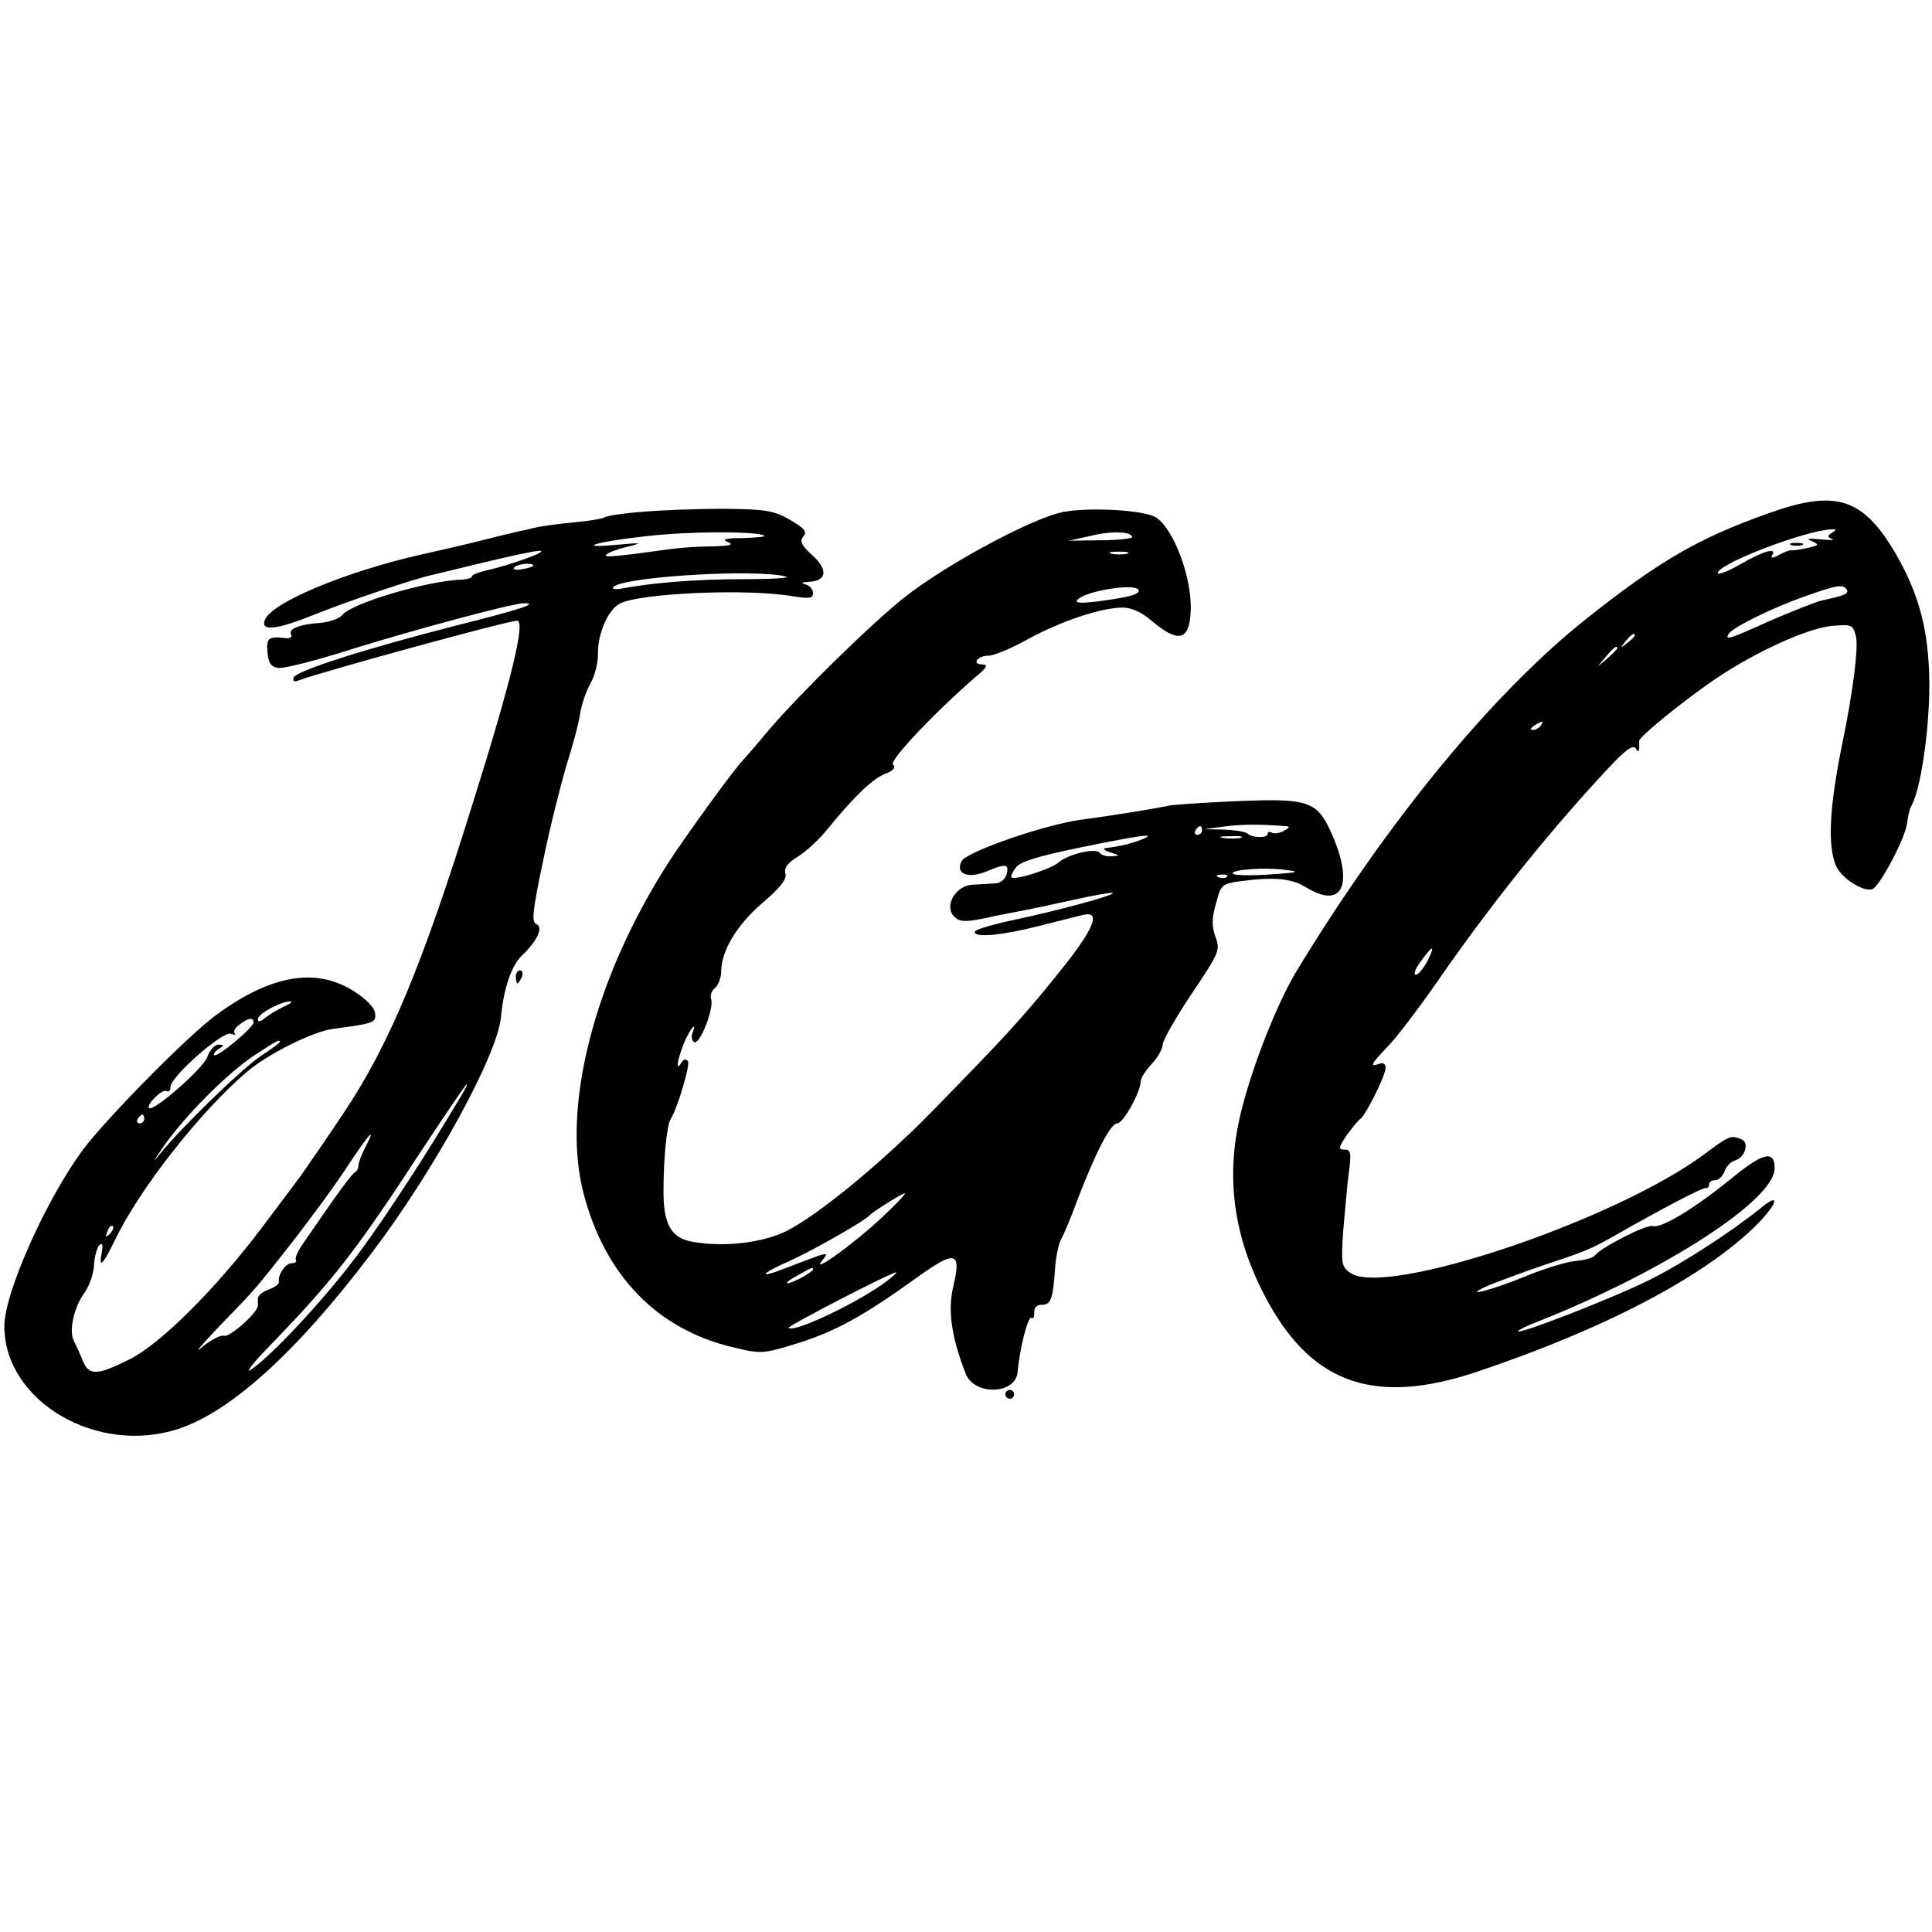 <?xml version="1.0" standalone="no"?>
<!DOCTYPE svg PUBLIC "-//W3C//DTD SVG 20010904//EN"
 "http://www.w3.org/TR/2001/REC-SVG-20010904/DTD/svg10.dtd">
<svg version="1.0" xmlns="http://www.w3.org/2000/svg"
 width="442pt" height="442pt" viewBox="0 0 442 442"
 preserveAspectRatio="xMidYMid meet">
<g transform="translate(0,442) scale(0.1,-0.1)"
fill="#000000" stroke="none">
<path d="M4044 3245 c-158 -56 -249 -109 -414 -240 -214 -170 -453 -460 -664
-807 -45 -75 -102 -219 -128 -327 -36 -151 -14 -292 66 -435 104 -185 247
-231 476 -154 294 99 518 217 637 334 50 50 58 79 11 40 -67 -54 -175 -124
-248 -161 -78 -40 -301 -127 -307 -121 -2 2 22 14 54 26 284 114 533 275 533
347 0 43 -27 36 -100 -24 -85 -69 -160 -114 -179 -108 -13 5 -120 -50 -132
-67 -3 -5 -23 -11 -45 -13 -21 -2 -70 -17 -109 -33 -82 -34 -157 -53 -90 -23
22 9 78 30 125 46 91 30 109 37 155 63 121 69 211 116 218 114 4 -1 7 3 7 8 0
6 6 10 14 10 8 0 17 9 21 19 3 11 14 23 24 26 24 7 34 42 14 49 -23 9 -27 8
-83 -34 -204 -152 -730 -329 -811 -272 -20 14 -21 21 -16 96 4 45 9 105 13
134 6 45 4 52 -10 52 -15 0 -14 4 5 33 13 17 26 34 31 37 13 9 58 100 58 117
0 9 -6 13 -15 9 -23 -8 -18 0 20 40 19 19 69 85 111 145 123 178 255 343 393
491 39 42 57 55 63 46 7 -12 9 -8 8 17 -1 9 109 98 178 144 91 61 206 113 262
119 47 4 49 3 56 -24 6 -24 -6 -123 -31 -244 -30 -147 -34 -234 -15 -280 12
-29 64 -62 84 -54 17 7 76 119 79 151 2 16 6 33 9 38 22 36 42 174 42 280 -1
122 -23 205 -78 300 -75 127 -137 146 -292 90z m147 -44 c-11 -7 -11 -9 0 -14
8 -3 -4 -3 -26 -1 -29 3 -34 2 -20 -4 18 -8 17 -10 -12 -16 -18 -4 -34 -6 -35
-5 -2 1 -14 -3 -27 -10 -14 -8 -21 -9 -17 -2 12 19 -16 12 -71 -19 -29 -17
-53 -26 -53 -21 0 21 198 97 260 100 12 1 12 -1 1 -8z m34 -130 c5 -9 -3 -13
-58 -25 -16 -4 -68 -25 -117 -46 -93 -42 -105 -46 -95 -30 9 15 101 60 175 86
74 26 86 28 95 15z m-485 -105 c0 -2 -8 -10 -17 -17 -16 -13 -17 -12 -4 4 13
16 21 21 21 13z m-40 -29 c0 -2 -10 -12 -22 -23 l-23 -19 19 23 c18 21 26 27
26 19z m-175 -177 c-3 -5 -12 -10 -18 -10 -7 0 -6 4 3 10 19 12 23 12 15 0z
m-260 -540 c-9 -16 -20 -30 -26 -30 -6 0 -1 14 11 30 12 17 23 30 26 30 2 0
-2 -13 -11 -30z"/>
<path d="M4098 3173 c6 -2 18 -2 25 0 6 3 1 5 -13 5 -14 0 -19 -2 -12 -5z"/>
<path d="M1469 3249 c-42 -3 -81 -9 -87 -13 -5 -3 -36 -8 -68 -11 -33 -3 -72
-8 -89 -12 -16 -4 -34 -8 -40 -9 -5 -1 -28 -7 -50 -12 -22 -6 -100 -25 -173
-41 -171 -39 -340 -109 -356 -149 -11 -27 26 -23 111 11 79 32 234 84 273 92
8 2 62 15 120 29 58 14 114 26 125 26 22 -1 -69 -33 -122 -45 -18 -4 -33 -10
-33 -13 0 -4 -10 -7 -22 -8 -79 -2 -254 -54 -275 -81 -6 -8 -29 -16 -50 -18
-47 -3 -75 -14 -67 -27 3 -5 -2 -9 -12 -8 -40 5 -45 0 -42 -32 2 -25 8 -34 25
-36 12 -2 87 17 165 42 144 45 371 106 397 106 35 0 -8 -14 -151 -50 -212 -54
-371 -105 -376 -120 -3 -9 1 -11 13 -6 54 20 473 135 498 136 20 0 -13 -137
-104 -426 -113 -363 -189 -545 -292 -699 -44 -66 -89 -131 -99 -145 -10 -14
-51 -68 -90 -120 -105 -139 -231 -265 -302 -300 -74 -37 -93 -38 -107 -2 -6
15 -15 35 -20 44 -12 23 0 77 24 110 11 15 21 43 22 63 1 20 7 41 12 46 7 7 9
2 6 -15 -8 -40 2 -31 30 27 56 117 196 295 302 385 48 41 151 92 196 98 96 13
100 14 97 37 -2 13 -22 33 -51 51 -86 53 -188 35 -311 -55 -64 -46 -252 -237
-306 -309 -85 -115 -180 -328 -180 -404 0 -172 212 -296 398 -235 121 40 271
176 442 402 142 187 287 451 296 539 6 66 24 119 48 142 35 33 50 65 33 72
-11 4 -9 29 15 142 15 75 40 173 53 218 14 44 29 98 32 120 3 21 14 53 24 71
10 17 18 49 17 70 0 44 23 98 50 112 44 24 292 35 395 17 39 -6 47 -5 47 7 0
9 -8 18 -17 20 -12 3 -9 5 8 6 41 2 44 28 7 61 -25 23 -29 32 -20 43 9 11 3
18 -31 38 -37 21 -55 24 -152 25 -60 0 -144 -3 -186 -7z m280 -55 c2 -2 -20
-4 -50 -5 -39 0 -49 -3 -34 -9 15 -6 5 -9 -35 -10 -30 0 -73 -3 -95 -6 -130
-18 -155 -20 -148 -13 5 5 26 13 48 18 36 9 34 10 -20 5 -104 -10 -52 7 61 19
98 12 262 12 273 1z m-529 -68 c0 -2 -11 -6 -25 -8 -13 -3 -22 -1 -19 3 5 9
44 13 44 5z m578 -25 c13 -3 -30 -6 -95 -6 -110 0 -208 -8 -278 -21 -16 -3
-26 -2 -22 3 24 24 327 42 395 24z m-1149 -984 c-14 -7 -33 -18 -43 -26 -11
-9 -16 -10 -16 -2 0 12 55 41 75 40 6 0 -2 -6 -16 -12z m-69 -36 c0 -12 -83
-81 -90 -75 -2 3 2 9 10 14 13 8 13 10 0 10 -9 0 -21 -13 -26 -29 -11 -27
-123 -125 -133 -116 -7 8 31 45 40 39 5 -3 9 1 9 9 0 24 120 129 138 122 9 -3
13 -3 9 1 -4 4 1 13 11 20 20 16 32 17 32 5z m60 -45 c0 -2 -19 -16 -42 -31
-45 -30 -184 -165 -232 -225 -18 -23 -16 -18 6 14 47 69 147 170 209 211 54
35 59 38 59 31z m409 -133 c-71 -120 -162 -260 -223 -343 -72 -99 -199 -237
-251 -273 -16 -11 2 13 42 54 145 150 197 216 348 448 55 83 101 151 103 151
2 0 -6 -17 -19 -37z m-719 -43 c0 -5 -5 -10 -11 -10 -5 0 -7 5 -4 10 3 6 8 10
11 10 2 0 4 -4 4 -10z m505 -66 c-8 -16 -15 -34 -15 -41 0 -6 -4 -13 -8 -15
-7 -3 -42 -51 -118 -162 -12 -17 -20 -34 -17 -38 2 -5 -2 -8 -10 -8 -14 0 -32
-27 -29 -43 1 -4 -9 -12 -23 -17 -14 -5 -25 -14 -25 -20 0 -5 0 -13 0 -17 -1
-17 -65 -73 -77 -69 -7 3 -30 -9 -51 -26 -20 -18 -3 3 38 46 92 95 80 82 170
196 41 53 98 130 125 172 51 77 68 95 40 42z m-584 -197 c-10 -9 -11 -8 -5 6
3 10 9 15 12 12 3 -3 0 -11 -7 -18z"/>
<path d="M2434 3249 c-68 -12 -266 -118 -364 -195 -74 -58 -243 -224 -311
-304 -30 -36 -57 -67 -60 -70 -15 -14 -132 -174 -172 -237 -168 -263 -243
-557 -192 -753 49 -189 170 -313 345 -353 62 -15 67 -14 145 10 86 27 150 62
271 149 90 65 104 62 85 -19 -13 -53 -5 -114 28 -199 19 -51 113 -49 119 2 5
57 24 130 32 125 4 -3 7 3 6 13 0 11 6 17 18 17 20 0 25 12 30 86 2 25 8 54
14 65 6 10 22 48 35 84 44 115 78 180 93 180 14 0 53 71 54 97 0 7 11 24 25
39 14 15 25 35 25 44 0 10 30 62 66 116 63 94 66 100 55 130 -9 24 -9 43 1 77
11 43 13 45 56 51 76 10 116 7 150 -14 83 -51 110 5 59 122 -34 76 -52 82
-220 75 -72 -3 -141 -8 -152 -10 -18 -4 -76 -14 -130 -22 -11 -2 -42 -6 -69
-10 -81 -10 -264 -73 -276 -95 -15 -29 14 -41 56 -24 45 19 53 18 47 -6 -3
-11 -14 -21 -27 -21 -11 -1 -34 -2 -51 -3 -39 -2 -66 -49 -42 -73 12 -12 24
-13 69 -4 30 7 68 14 84 17 16 3 69 14 118 25 49 11 90 18 92 16 5 -5 -128
-41 -233 -63 -46 -10 -83 -21 -83 -26 0 -14 61 -8 145 13 44 11 90 23 103 26
43 10 24 -34 -57 -134 -83 -103 -118 -141 -285 -312 -116 -119 -263 -240 -336
-277 -54 -27 -143 -38 -215 -25 -50 8 -68 41 -67 120 0 73 8 147 16 160 16 25
45 124 40 133 -4 6 -10 5 -15 -3 -14 -23 -10 5 6 45 14 33 31 53 19 22 -3 -8
-1 -17 4 -20 13 -8 46 78 39 98 -3 8 1 20 9 26 8 7 14 24 14 39 1 47 36 105
94 155 41 35 56 54 53 67 -4 13 5 25 28 39 18 11 49 39 68 63 62 76 105 117
133 127 18 7 24 14 17 21 -9 9 95 119 192 203 24 20 26 25 12 26 -25 0 -11 20
15 20 12 0 53 17 92 39 76 41 166 71 215 71 19 0 43 -11 63 -28 63 -54 89 -49
92 19 4 75 -38 188 -79 215 -26 17 -149 24 -211 13z m156 -58 c0 -3 -33 -7
-73 -7 l-72 -1 50 11 c48 12 95 10 95 -3z m-12 -38 c-10 -2 -26 -2 -35 0 -10
3 -2 5 17 5 19 0 27 -2 18 -5z m26 -82 c7 -10 -18 -17 -94 -27 -40 -5 -52 -3
-45 4 18 20 130 38 139 23z m336 -541 c12 0 11 -3 -3 -11 -9 -5 -22 -7 -27 -4
-6 3 -10 2 -10 -3 0 -10 -36 -9 -46 1 -4 4 -28 8 -53 9 l-46 1 45 6 c39 5 76
6 140 1z m-190 -10 c0 -5 -5 -10 -11 -10 -5 0 -7 5 -4 10 3 6 8 10 11 10 2 0
4 -4 4 -10z m-139 -21 c-24 -9 -50 -16 -81 -19 -8 -1 -4 -6 10 -10 23 -7 23
-8 3 -9 -12 -1 -24 3 -27 8 -8 12 -73 -3 -94 -22 -17 -15 -101 -42 -108 -34
-2 2 2 12 10 22 10 14 50 26 147 46 141 29 180 34 140 18z m227 4 c-10 -2 -28
-2 -40 0 -13 2 -5 4 17 4 22 1 32 -1 23 -4z m112 -80 c-70 -7 -130 -7 -130 -1
0 9 75 14 120 8 27 -3 29 -5 10 -7z m-143 -9 c-3 -3 -12 -4 -19 -1 -8 3 -5 6
6 6 11 1 17 -2 13 -5z m-788 -778 c-60 -57 -164 -133 -139 -101 14 17 13 18
-5 13 -11 -4 -44 -16 -72 -27 -70 -28 -68 -17 3 14 53 24 173 92 184 105 7 8
74 50 80 50 3 -1 -20 -25 -51 -54z m-159 -121 c0 -2 -13 -11 -30 -20 -38 -19
-40 -11 -2 9 31 17 32 18 32 11z m170 -25 c-61 -47 -213 -120 -226 -108 -3 4
234 127 246 127 3 0 -6 -8 -20 -19z"/>
<path d="M1180 2185 c0 -8 2 -15 4 -15 2 0 6 7 10 15 3 8 1 15 -4 15 -6 0 -10
-7 -10 -15z"/>
<path d="M2300 1230 c0 -5 5 -10 10 -10 6 0 10 5 10 10 0 6 -4 10 -10 10 -5 0
-10 -4 -10 -10z"/>
</g>
</svg>

